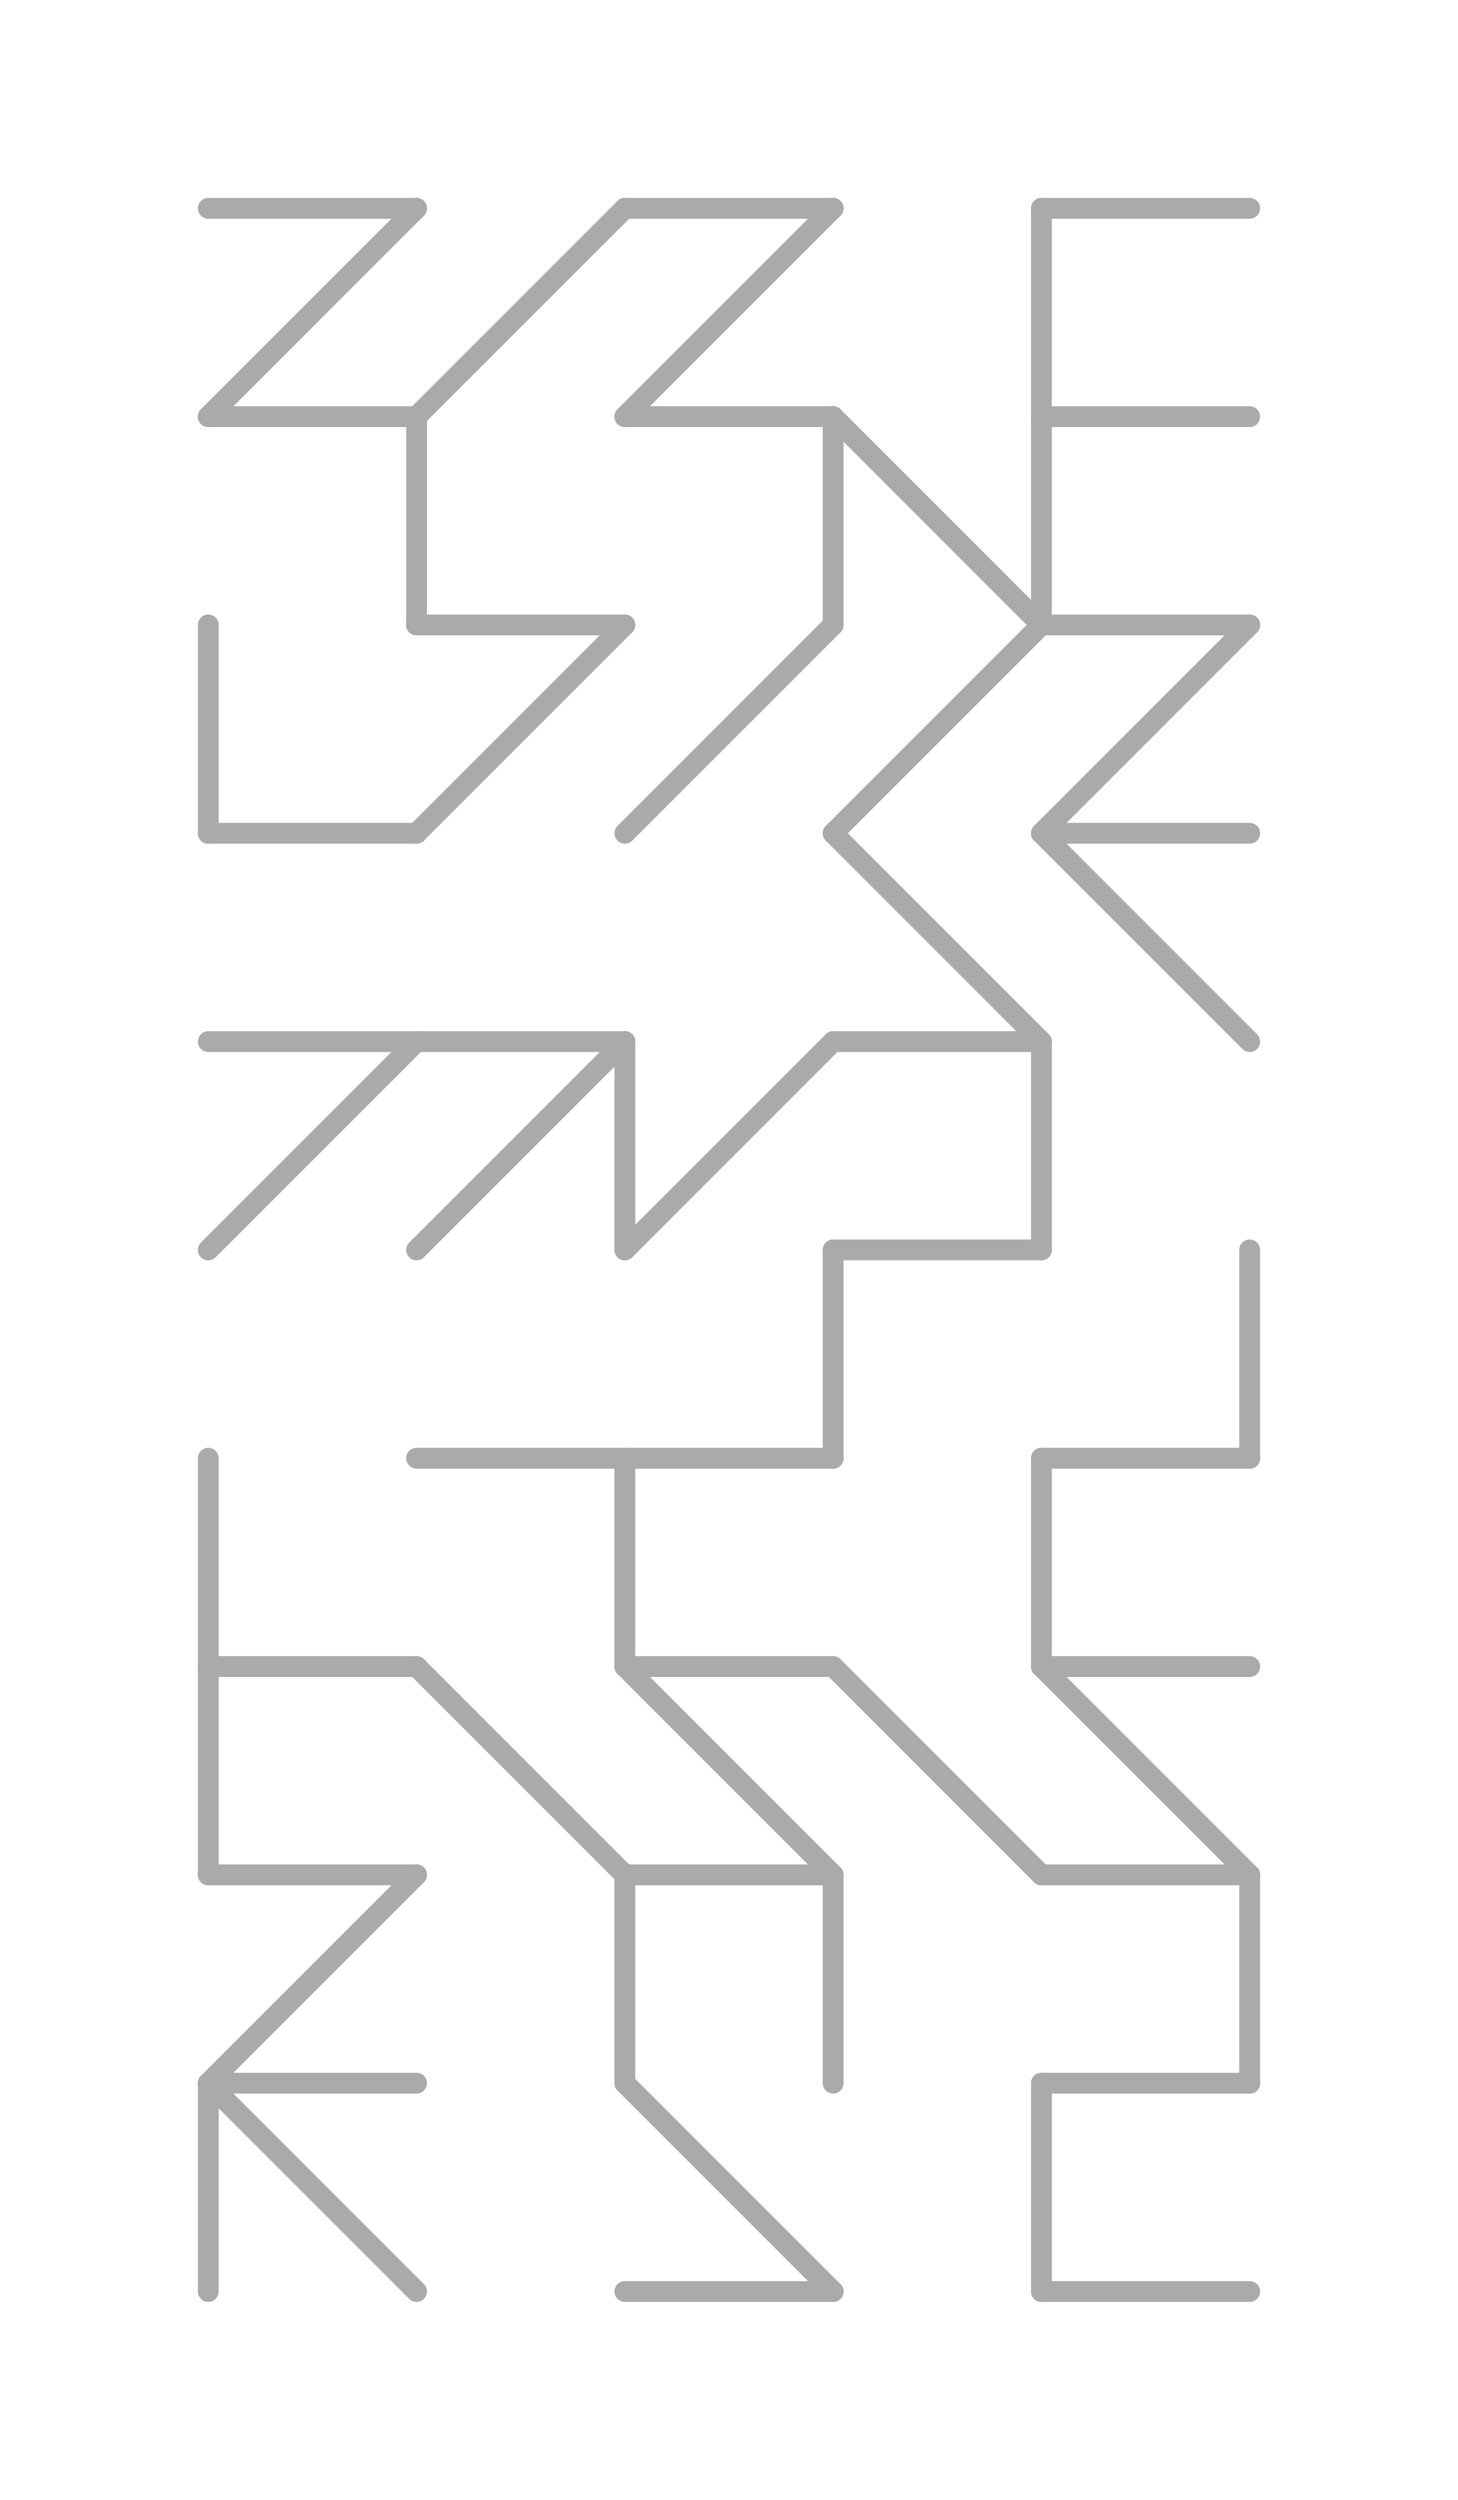 <svg viewBox="0 0 70 120" xmlns="http://www.w3.org/2000/svg">
<line x2="20" y2="10" x1="10" y1="10" stroke="#aaa" stroke-width="1" stroke-linecap="round"/>
<line x2="10" y2="20" x1="20" y1="10" stroke="#aaa" stroke-width="1" stroke-linecap="round"/>
<line x2="20" y2="20" x1="30" y1="10" stroke="#aaa" stroke-width="1" stroke-linecap="round"/>
<line x2="40" y2="10" x1="30" y1="10" stroke="#aaa" stroke-width="1" stroke-linecap="round"/>
<line x2="30" y2="20" x1="40" y1="10" stroke="#aaa" stroke-width="1" stroke-linecap="round"/>
<line x2="50" y2="20" x1="50" y1="10" stroke="#aaa" stroke-width="1" stroke-linecap="round"/>
<line x2="60" y2="10" x1="50" y1="10" stroke="#aaa" stroke-width="1" stroke-linecap="round"/>
<line x2="20" y2="20" x1="10" y1="20" stroke="#aaa" stroke-width="1" stroke-linecap="round"/>
<line x2="20" y2="30" x1="20" y1="20" stroke="#aaa" stroke-width="1" stroke-linecap="round"/>
<line x2="40" y2="20" x1="30" y1="20" stroke="#aaa" stroke-width="1" stroke-linecap="round"/>
<line x2="40" y2="30" x1="40" y1="20" stroke="#aaa" stroke-width="1" stroke-linecap="round"/>
<line x2="50" y2="30" x1="40" y1="20" stroke="#aaa" stroke-width="1" stroke-linecap="round"/>
<line x2="50" y2="30" x1="50" y1="20" stroke="#aaa" stroke-width="1" stroke-linecap="round"/>
<line x2="60" y2="20" x1="50" y1="20" stroke="#aaa" stroke-width="1" stroke-linecap="round"/>
<line x2="10" y2="40" x1="10" y1="30" stroke="#aaa" stroke-width="1" stroke-linecap="round"/>
<line x2="30" y2="30" x1="20" y1="30" stroke="#aaa" stroke-width="1" stroke-linecap="round"/>
<line x2="20" y2="40" x1="30" y1="30" stroke="#aaa" stroke-width="1" stroke-linecap="round"/>
<line x2="30" y2="40" x1="40" y1="30" stroke="#aaa" stroke-width="1" stroke-linecap="round"/>
<line x2="40" y2="40" x1="50" y1="30" stroke="#aaa" stroke-width="1" stroke-linecap="round"/>
<line x2="60" y2="30" x1="50" y1="30" stroke="#aaa" stroke-width="1" stroke-linecap="round"/>
<line x2="50" y2="40" x1="60" y1="30" stroke="#aaa" stroke-width="1" stroke-linecap="round"/>
<line x2="20" y2="40" x1="10" y1="40" stroke="#aaa" stroke-width="1" stroke-linecap="round"/>
<line x2="50" y2="50" x1="40" y1="40" stroke="#aaa" stroke-width="1" stroke-linecap="round"/>
<line x2="60" y2="40" x1="50" y1="40" stroke="#aaa" stroke-width="1" stroke-linecap="round"/>
<line x2="60" y2="50" x1="50" y1="40" stroke="#aaa" stroke-width="1" stroke-linecap="round"/>
<line x2="20" y2="50" x1="10" y1="50" stroke="#aaa" stroke-width="1" stroke-linecap="round"/>
<line x2="30" y2="50" x1="20" y1="50" stroke="#aaa" stroke-width="1" stroke-linecap="round"/>
<line x2="10" y2="60" x1="20" y1="50" stroke="#aaa" stroke-width="1" stroke-linecap="round"/>
<line x2="20" y2="60" x1="30" y1="50" stroke="#aaa" stroke-width="1" stroke-linecap="round"/>
<line x2="30" y2="60" x1="30" y1="50" stroke="#aaa" stroke-width="1" stroke-linecap="round"/>
<line x2="30" y2="60" x1="40" y1="50" stroke="#aaa" stroke-width="1" stroke-linecap="round"/>
<line x2="50" y2="50" x1="40" y1="50" stroke="#aaa" stroke-width="1" stroke-linecap="round"/>
<line x2="50" y2="60" x1="50" y1="50" stroke="#aaa" stroke-width="1" stroke-linecap="round"/>
<line x2="50" y2="60" x1="40" y1="60" stroke="#aaa" stroke-width="1" stroke-linecap="round"/>
<line x2="40" y2="70" x1="40" y1="60" stroke="#aaa" stroke-width="1" stroke-linecap="round"/>
<line x2="60" y2="70" x1="60" y1="60" stroke="#aaa" stroke-width="1" stroke-linecap="round"/>
<line x2="10" y2="80" x1="10" y1="70" stroke="#aaa" stroke-width="1" stroke-linecap="round"/>
<line x2="30" y2="70" x1="20" y1="70" stroke="#aaa" stroke-width="1" stroke-linecap="round"/>
<line x2="30" y2="80" x1="30" y1="70" stroke="#aaa" stroke-width="1" stroke-linecap="round"/>
<line x2="40" y2="70" x1="30" y1="70" stroke="#aaa" stroke-width="1" stroke-linecap="round"/>
<line x2="60" y2="70" x1="50" y1="70" stroke="#aaa" stroke-width="1" stroke-linecap="round"/>
<line x2="50" y2="80" x1="50" y1="70" stroke="#aaa" stroke-width="1" stroke-linecap="round"/>
<line x2="10" y2="90" x1="10" y1="80" stroke="#aaa" stroke-width="1" stroke-linecap="round"/>
<line x2="20" y2="80" x1="10" y1="80" stroke="#aaa" stroke-width="1" stroke-linecap="round"/>
<line x2="30" y2="90" x1="20" y1="80" stroke="#aaa" stroke-width="1" stroke-linecap="round"/>
<line x2="40" y2="80" x1="30" y1="80" stroke="#aaa" stroke-width="1" stroke-linecap="round"/>
<line x2="40" y2="90" x1="30" y1="80" stroke="#aaa" stroke-width="1" stroke-linecap="round"/>
<line x2="50" y2="90" x1="40" y1="80" stroke="#aaa" stroke-width="1" stroke-linecap="round"/>
<line x2="60" y2="90" x1="50" y1="80" stroke="#aaa" stroke-width="1" stroke-linecap="round"/>
<line x2="60" y2="80" x1="50" y1="80" stroke="#aaa" stroke-width="1" stroke-linecap="round"/>
<line x2="20" y2="90" x1="10" y1="90" stroke="#aaa" stroke-width="1" stroke-linecap="round"/>
<line x2="10" y2="100" x1="20" y1="90" stroke="#aaa" stroke-width="1" stroke-linecap="round"/>
<line x2="40" y2="90" x1="30" y1="90" stroke="#aaa" stroke-width="1" stroke-linecap="round"/>
<line x2="30" y2="100" x1="30" y1="90" stroke="#aaa" stroke-width="1" stroke-linecap="round"/>
<line x2="40" y2="100" x1="40" y1="90" stroke="#aaa" stroke-width="1" stroke-linecap="round"/>
<line x2="60" y2="90" x1="50" y1="90" stroke="#aaa" stroke-width="1" stroke-linecap="round"/>
<line x2="60" y2="100" x1="60" y1="90" stroke="#aaa" stroke-width="1" stroke-linecap="round"/>
<line x2="10" y2="110" x1="10" y1="100" stroke="#aaa" stroke-width="1" stroke-linecap="round"/>
<line x2="20" y2="110" x1="10" y1="100" stroke="#aaa" stroke-width="1" stroke-linecap="round"/>
<line x2="20" y2="100" x1="10" y1="100" stroke="#aaa" stroke-width="1" stroke-linecap="round"/>
<line x2="40" y2="110" x1="30" y1="100" stroke="#aaa" stroke-width="1" stroke-linecap="round"/>
<line x2="50" y2="110" x1="50" y1="100" stroke="#aaa" stroke-width="1" stroke-linecap="round"/>
<line x2="60" y2="100" x1="50" y1="100" stroke="#aaa" stroke-width="1" stroke-linecap="round"/>
<line x2="40" y2="110" x1="30" y1="110" stroke="#aaa" stroke-width="1" stroke-linecap="round"/>
<line x2="60" y2="110" x1="50" y1="110" stroke="#aaa" stroke-width="1" stroke-linecap="round"/>
</svg>
